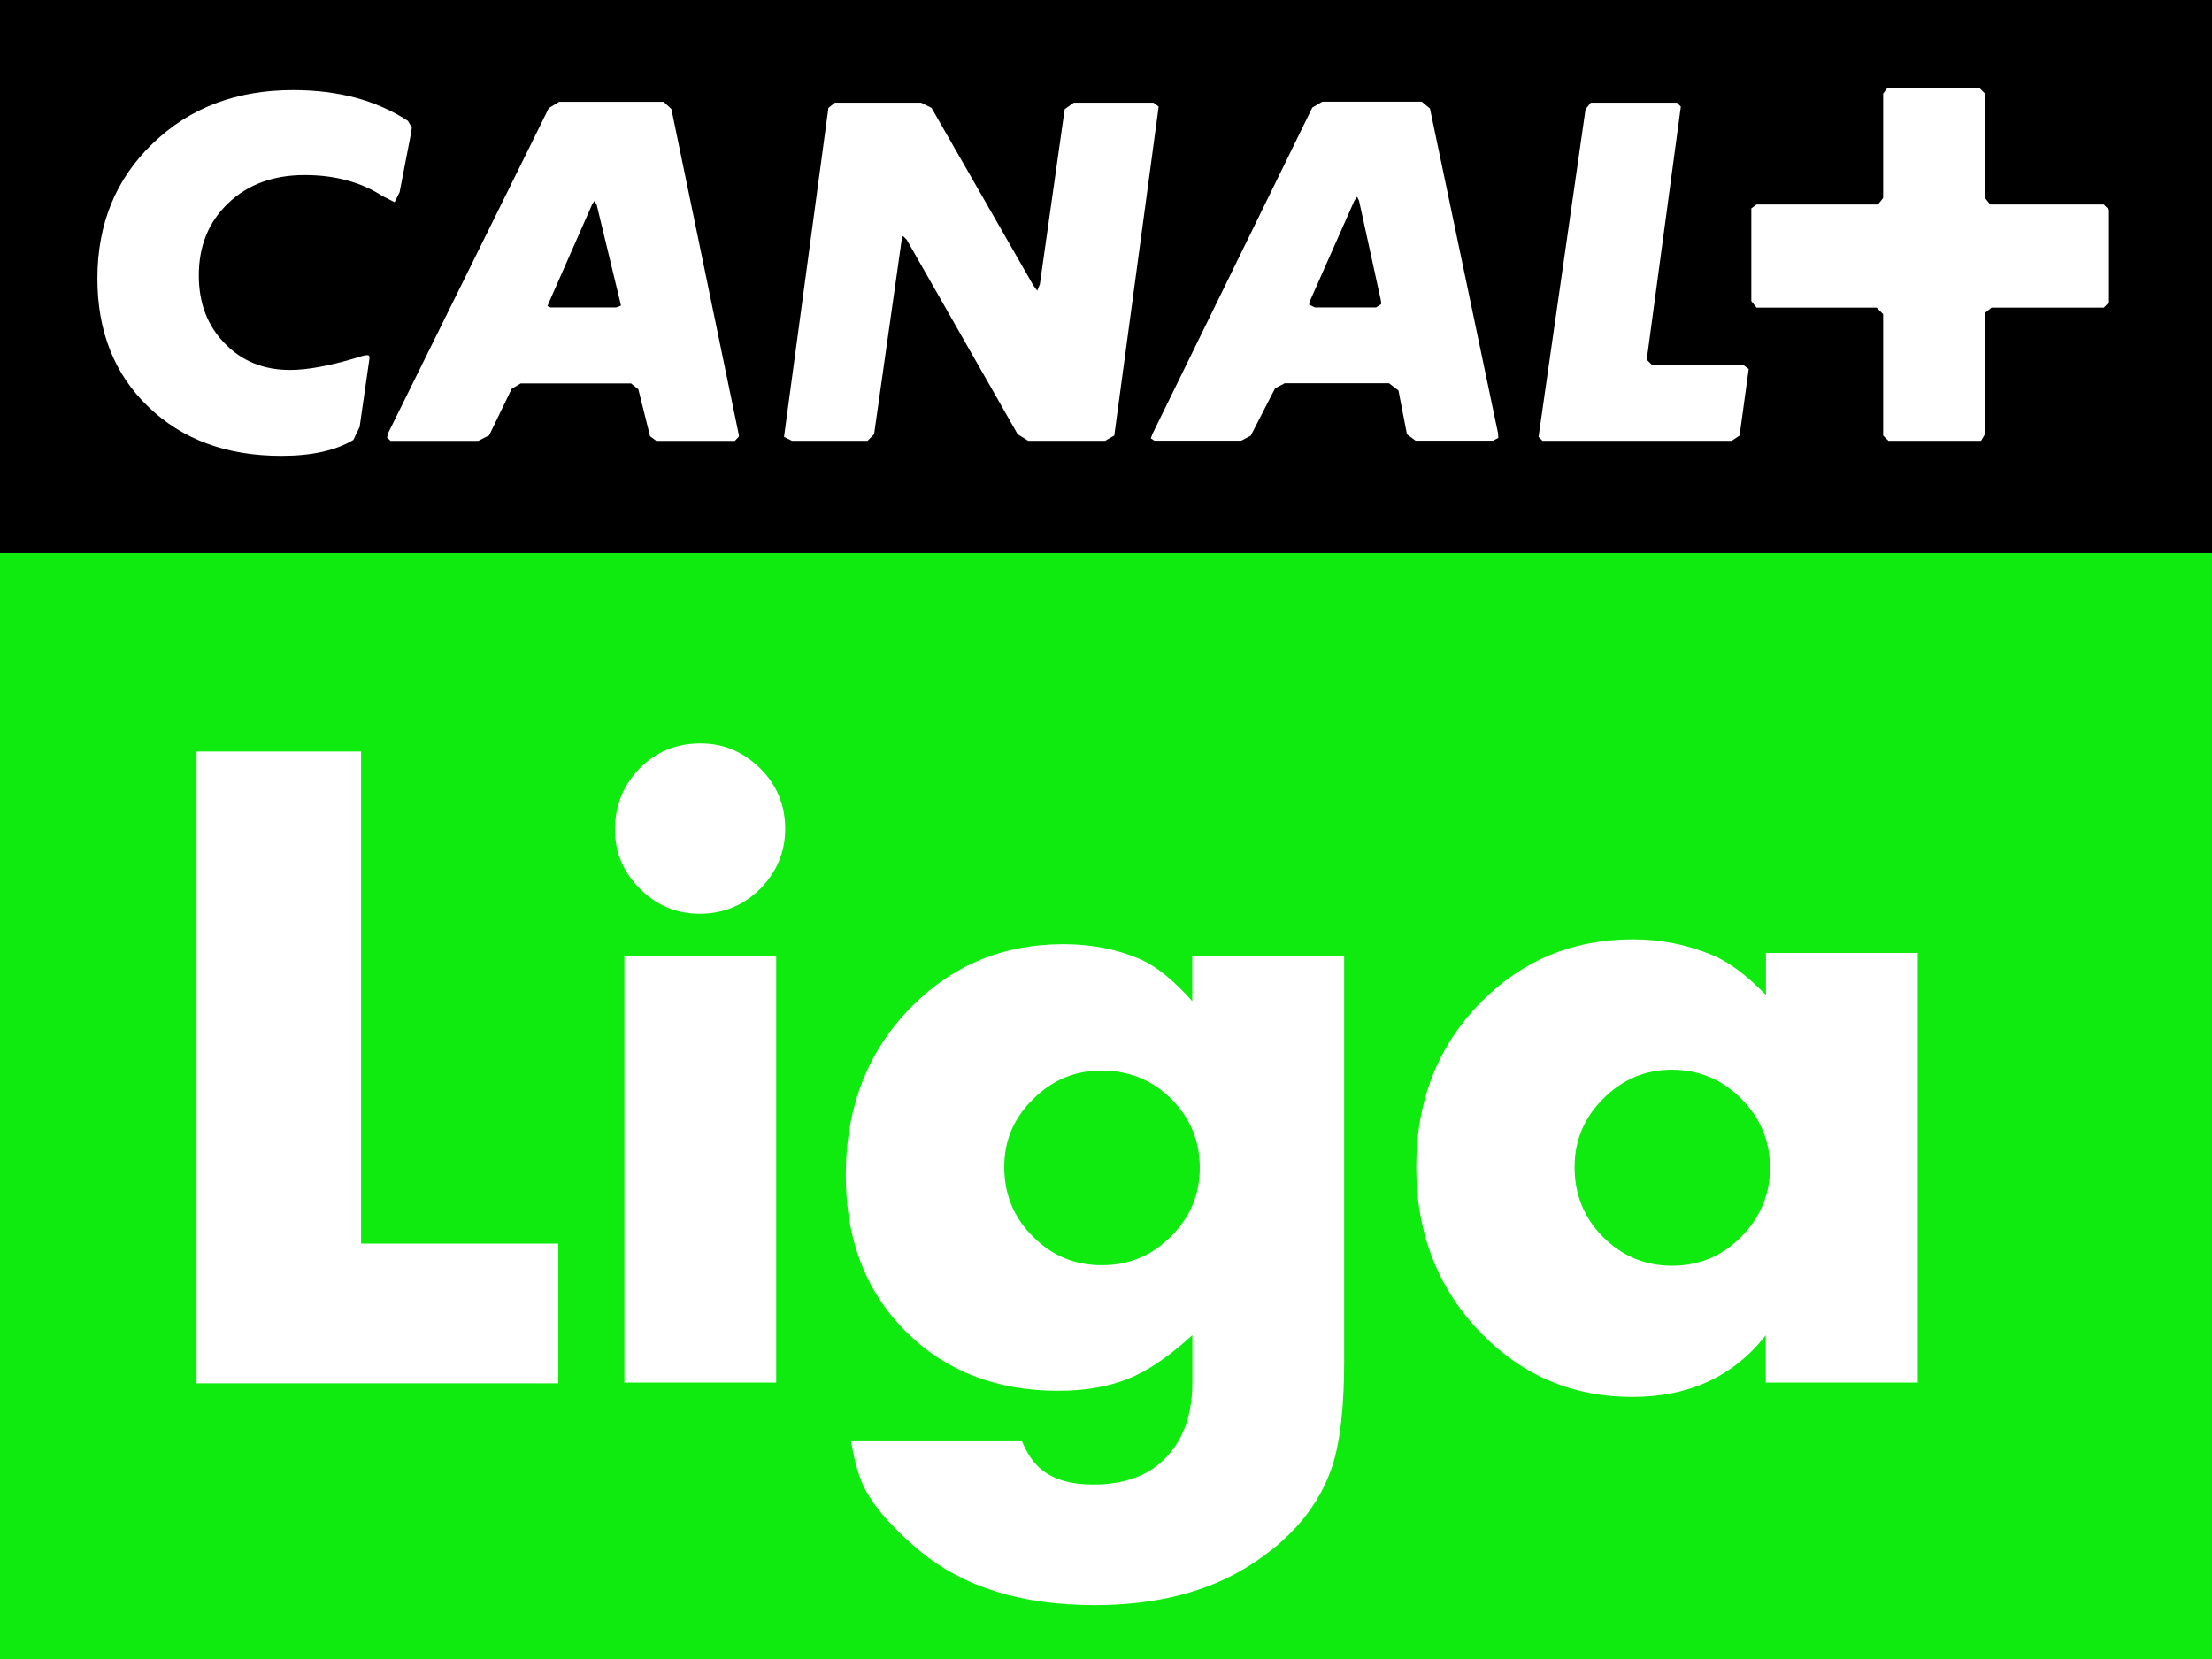 <svg xmlns="http://www.w3.org/2000/svg" height="450.01" viewBox="0 0 600 450.009" width="600">
    <rect x="0" y="0" width="600" height="450.009" fill="#808080" stroke="none"/>
    <path stroke-width="1.5" fill="#0feb0f" d="M0 149.99h599.96v300.02H0z"/>
    <path stroke-width="1.5" d="M0 0h600v149.99H0z"/>
    <g fill="#fff">
        <path d="M111.36 36.825l.35-2.195-1.06-1.841c-8.5-5.56-18.871-8.357-31.158-8.357-15.403 0-28.044 4.816-38.064 14.482-10.021 9.596-15.013 21.848-15.013 36.648 0 14.305 4.603 25.918 13.809 34.768 9.171 8.86 21.21 13.32 36.081 13.32 8.286 0 14.766-1.45 19.546-4.32l1.7-3.54 2.659-18.487c.17-1.381-.606-1.204-4.253-.035-7.011 2.054-12.782 3.082-17.279 3.082-7.188 0-13.102-2.409-17.775-7.26-4.674-4.816-6.976-10.942-6.976-18.377 0-8.003 2.656-14.553 8.002-19.617 5.276-5.063 12.216-7.613 20.714-7.613 8.144 0 15.191 1.877 21.067 5.666l3.33 1.699 1.35-2.691 2.97-15.332M182.11 29.566l-2.09-1.947h-28.33l-2.83 1.7-43.63 88.271-.24 1.1.95.89h23.8l2.94-1.49 6.12-12.64 2.44-1.45h29.93l1.98 1.59 3.18 12.75 1.7 1.24h21.29l1.09-1.14v-.46l-18.3-88.414m-14.98 53.822h-17.78l-.85-.354.29-.744 11.89-26.981.61-.85.6 1.239 6.3 26.096.25 1.098-1.31.496" stroke-width="1.5"/>
        <path clip-path="url(#SVGID_1656_)" transform="translate(-17415 -4885.5) scale(35.409)" d="M497.83 141.32l.06.03h.58l.05-.05.21-1.48.01-.04.03.03.85 1.49.08.05h.59l.07-.04.34-2.52-.04-.03h-.61l-.07.05-.19 1.34-.02.05-.03-.04-.78-1.36-.08-.04h-.66l-.05.04-.34 2.52"/>
        <path d="M406.35 117.56l-18.48-88.135-2.23-1.841h-26.99l-2.69 1.593-43.41 88.623-.39 1.1.96.64h23.55l2.58-1.35 6.62-12.88 2.59-1.35h28.32l2.55 1.95 2.3 11.89 2.34 1.74h20.96l1.49-.74-.07-1.24m-31.76-35.022l-1.35.85h-16.57l-1.59-.744.28-1.098 12-27.087.75-1.098.53 1.098 5.88 26.84.1.637v.602z" stroke-width="1.5"/>
        <path clip-path="url(#SVGID_1656_)" transform="translate(-17415 -4885.5) scale(35.409)" d="M504.01 138.76l-.04.05-.36 2.51.03.03h1.45l.06-.04.07-.51-.04-.03h-.7l-.04-.04v-.01l.26-1.93-.03-.03h-.66M507.03 140.37l.05-.04h.86l.04-.04v-.71l-.04-.04h-.87l-.04-.05v-.8l-.04-.04h-.71l-.03.04v.8l-.04.05h-.93l-.04.03v.71l.04.05h.92l.05.05v.93l.04.04h.71l.03-.05v-.93M494.59 143.73v3.77h1.51v1.07h-2.77v-4.84h1.26"/>
        <g stroke-width="1.5">
            <path d="M169.36 259.37h41.18v115.64h-41.18zm20.68-57.72c6.23 0 11.65 2.3 16.29 6.91 4.46 4.49 6.65 9.91 6.65 16.29 0 6.19-2.23 11.54-6.65 16.11-4.57 4.6-10.06 6.9-16.58 6.9-6.3 0-11.75-2.3-16.28-6.9-4.46-4.47-6.66-9.78-6.66-15.87 0-6.55 2.23-12.14 6.76-16.75 4.43-4.46 9.92-6.69 16.47-6.69zM298.74 290.39c-7.22 0-13.42 2.62-18.59 7.82-5.17 5.07-7.75 11.16-7.75 18.31 0 7.51 2.62 13.84 7.86 18.98 5.13 5.13 11.29 7.68 18.59 7.68 7.4 0 13.63-2.58 18.77-7.82 5.2-5.1 7.82-11.33 7.82-18.63 0-7.22-2.55-13.42-7.72-18.62-5.13-5.14-11.47-7.72-18.98-7.72m65.86-31.02V369.1c0 12.5-1.09 22.02-3.22 28.58-3.61 10.83-11.15 19.86-22.7 27.12-11.22 7.04-25.17 10.59-41.74 10.59-19.73 0-35.52-4.86-47.34-14.63-6.84-5.66-11.76-11.12-14.73-16.39-1.7-3.08-3.05-7.54-4.01-13.42h46.35c1.49 3.57 3.37 6.23 5.63 7.93 3.33 2.55 7.86 3.79 13.67 3.79 8.85 0 15.62-2.62 20.29-7.9 4.39-4.85 6.62-11.44 6.62-19.76v-12.85c-5.52 4.99-10.48 8.57-14.94 10.73-5.98 2.9-13.07 4.35-21.39 4.35-16.89 0-30.63-5.38-41.39-16.07-10.87-10.87-16.29-24.96-16.29-42.31 0-18.59 5.99-33.89 17.95-45.89 11.16-11.23 24.86-16.86 41.08-16.86 7.61 0 14.52 1.35 20.75 4.04 4.42 1.91 9.13 5.73 14.2 11.4v-12.18zM453.44 290.17c-7.15 0-13.35 2.62-18.55 7.83-5.17 5.13-7.79 11.3-7.79 18.52 0 7.54 2.58 13.88 7.79 19.08 5.17 5.14 11.37 7.72 18.66 7.72 7.36 0 13.6-2.62 18.73-7.82 5.17-5.21 7.83-11.44 7.83-18.73 0-7.3-2.62-13.57-7.83-18.77-5.13-5.17-11.4-7.83-18.84-7.83m25.53-31.69h41.22v116.53h-41.22v-12.85c-8.74 11.19-20.85 16.75-36.22 16.75-15.93 0-29.46-5.63-40.65-16.96-11.97-12.11-17.95-27.27-17.95-45.43 0-17.99 5.91-32.97 17.74-44.86 11.19-11.23 24.85-16.86 41.07-16.86 7.37 0 14.45 1.38 21.21 4.14 4.46 1.77 9.46 5.42 14.84 10.95v-11.41z"/>
        </g>
    </g>
</svg>
